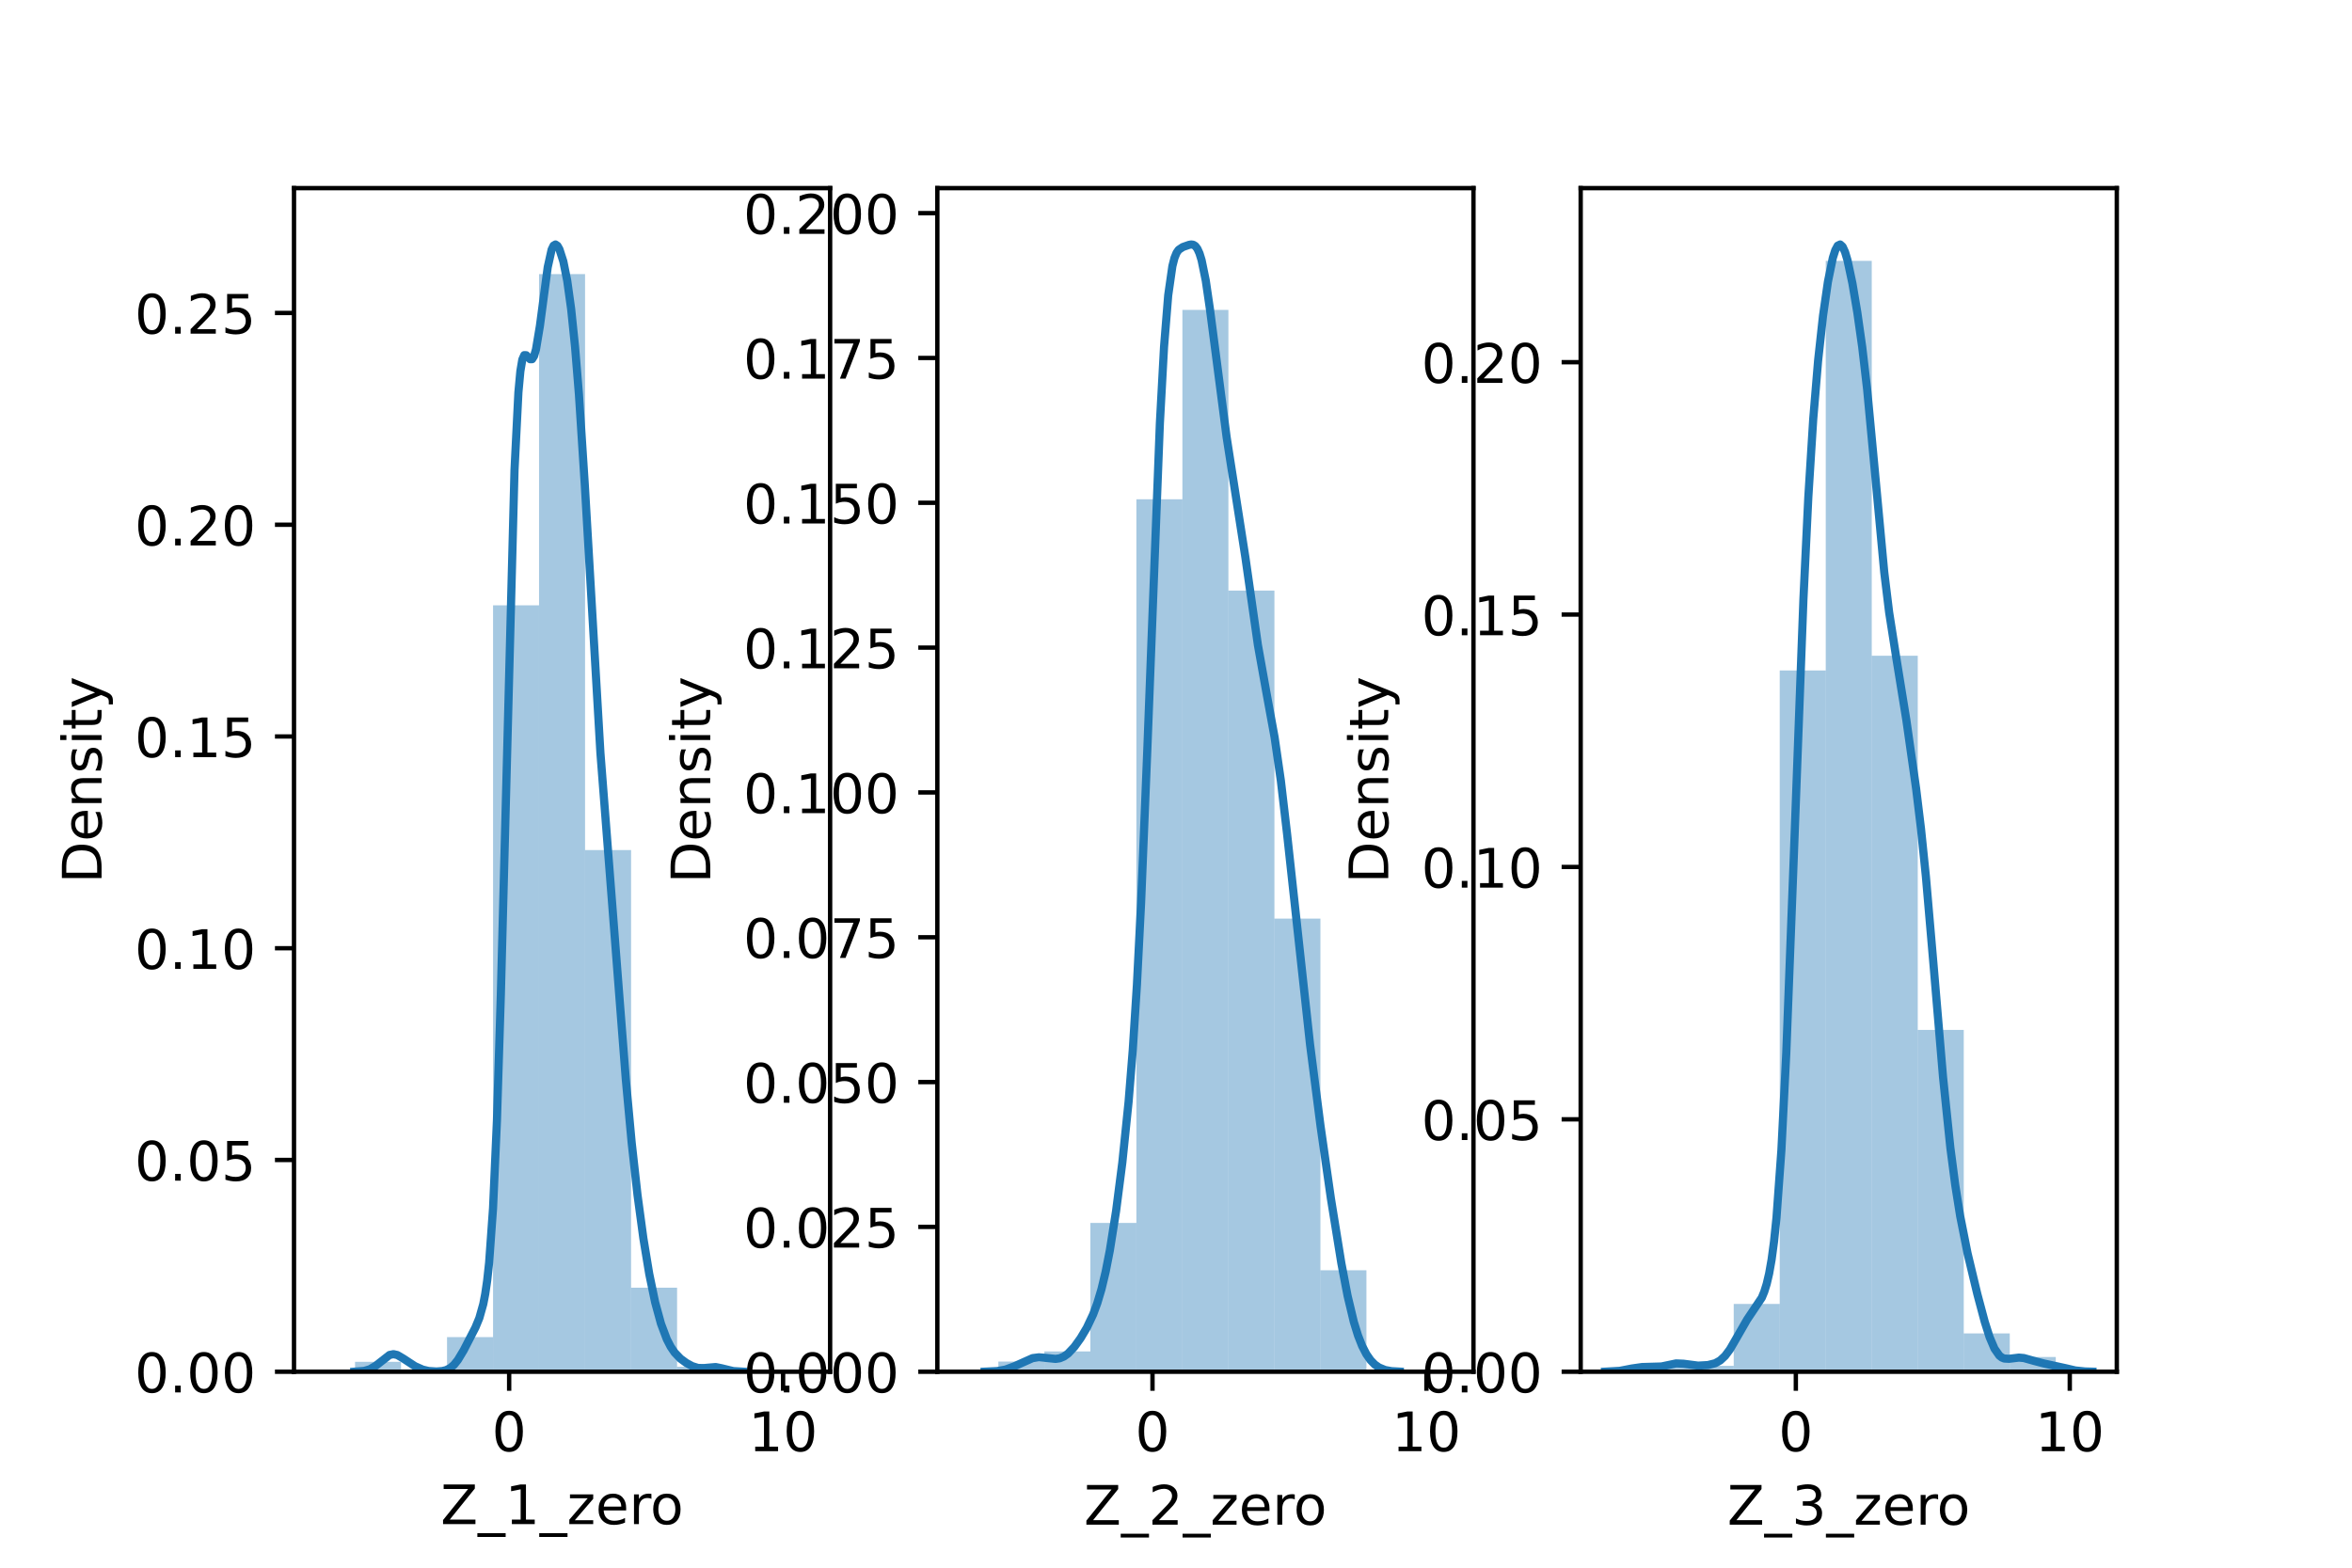 <?xml version="1.0" encoding="utf-8" standalone="no"?>
<!DOCTYPE svg PUBLIC "-//W3C//DTD SVG 1.1//EN"
  "http://www.w3.org/Graphics/SVG/1.1/DTD/svg11.dtd">
<!-- Created with matplotlib (https://matplotlib.org/) -->
<svg height="288pt" version="1.1" viewBox="0 0 432 288" width="432pt" xmlns="http://www.w3.org/2000/svg" xmlns:xlink="http://www.w3.org/1999/xlink">
 <defs>
  <style type="text/css">*{stroke-linecap:butt;stroke-linejoin:round;}</style>
 </defs>
 <g id="figure_1">
  <g id="patch_1">
   <path d="M 0 288 
L 432 288 
L 432 0 
L 0 0 
z
" style="fill:#ffffff;"/>
  </g>
  <g id="axes_1">
   <g id="patch_2">
    <path d="M 54 252 
L 152.471 252 
L 152.471 34.56 
L 54 34.56 
z
" style="fill:#ffffff;"/>
   </g>
   <g id="patch_3">
    <path clip-path="url(#p0be45739a1)" d="M 65.209 252 
L 73.659 252 
L 73.659 250.183 
L 65.209 250.183 
z
" style="fill:#1f77b4;opacity:0.4;"/>
   </g>
   <g id="patch_4">
    <path clip-path="url(#p0be45739a1)" d="M 73.659 252 
L 82.109 252 
L 82.109 251.546 
L 73.659 251.546 
z
" style="fill:#1f77b4;opacity:0.4;"/>
   </g>
   <g id="patch_5">
    <path clip-path="url(#p0be45739a1)" d="M 82.109 252 
L 90.56 252 
L 90.56 245.642 
L 82.109 245.642 
z
" style="fill:#1f77b4;opacity:0.4;"/>
   </g>
   <g id="patch_6">
    <path clip-path="url(#p0be45739a1)" d="M 90.56 252 
L 99.01 252 
L 99.01 111.208 
L 90.56 111.208 
z
" style="fill:#1f77b4;opacity:0.4;"/>
   </g>
   <g id="patch_7">
    <path clip-path="url(#p0be45739a1)" d="M 99.01 252 
L 107.46 252 
L 107.46 50.35 
L 99.01 50.35 
z
" style="fill:#1f77b4;opacity:0.4;"/>
   </g>
   <g id="patch_8">
    <path clip-path="url(#p0be45739a1)" d="M 107.46 252 
L 115.911 252 
L 115.911 156.171 
L 107.46 156.171 
z
" style="fill:#1f77b4;opacity:0.4;"/>
   </g>
   <g id="patch_9">
    <path clip-path="url(#p0be45739a1)" d="M 115.911 252 
L 124.361 252 
L 124.361 236.558 
L 115.911 236.558 
z
" style="fill:#1f77b4;opacity:0.4;"/>
   </g>
   <g id="patch_10">
    <path clip-path="url(#p0be45739a1)" d="M 124.361 252 
L 132.811 252 
L 132.811 251.092 
L 124.361 251.092 
z
" style="fill:#1f77b4;opacity:0.4;"/>
   </g>
   <g id="patch_11">
    <path clip-path="url(#p0be45739a1)" d="M 132.811 252 
L 141.262 252 
L 141.262 252 
L 132.811 252 
z
" style="fill:#1f77b4;opacity:0.4;"/>
   </g>
   <g id="matplotlib.axis_1">
    <g id="xtick_1">
     <g id="line2d_1">
      <defs>
       <path d="M 0 0 
L 0 3.5 
" id="mead57456af" style="stroke:#000000;stroke-width:0.8;"/>
      </defs>
      <g>
       <use style="stroke:#000000;stroke-width:0.8;" x="93.518" xlink:href="#mead57456af" y="252"/>
      </g>
     </g>
     <g id="text_1">
      <!-- 0 -->
      <g transform="translate(90.337 266.598)scale(0.1 -0.1)">
       <defs>
        <path d="M 31.781 66.406 
Q 24.172 66.406 20.328 58.906 
Q 16.5 51.422 16.5 36.375 
Q 16.5 21.391 20.328 13.891 
Q 24.172 6.391 31.781 6.391 
Q 39.453 6.391 43.281 13.891 
Q 47.125 21.391 47.125 36.375 
Q 47.125 51.422 43.281 58.906 
Q 39.453 66.406 31.781 66.406 
z
M 31.781 74.219 
Q 44.047 74.219 50.516 64.516 
Q 56.984 54.828 56.984 36.375 
Q 56.984 17.969 50.516 8.266 
Q 44.047 -1.422 31.781 -1.422 
Q 19.531 -1.422 13.062 8.266 
Q 6.594 17.969 6.594 36.375 
Q 6.594 54.828 13.062 64.516 
Q 19.531 74.219 31.781 74.219 
z
" id="DejaVuSans-48"/>
       </defs>
       <use xlink:href="#DejaVuSans-48"/>
      </g>
     </g>
    </g>
    <g id="xtick_2">
     <g id="line2d_2">
      <g>
       <use style="stroke:#000000;stroke-width:0.8;" x="143.834" xlink:href="#mead57456af" y="252"/>
      </g>
     </g>
     <g id="text_2">
      <!-- 10 -->
      <g transform="translate(137.471 266.598)scale(0.1 -0.1)">
       <defs>
        <path d="M 12.406 8.297 
L 28.516 8.297 
L 28.516 63.922 
L 10.984 60.406 
L 10.984 69.391 
L 28.422 72.906 
L 38.281 72.906 
L 38.281 8.297 
L 54.391 8.297 
L 54.391 0 
L 12.406 0 
z
" id="DejaVuSans-49"/>
       </defs>
       <use xlink:href="#DejaVuSans-49"/>
       <use x="63.623" xlink:href="#DejaVuSans-48"/>
      </g>
     </g>
    </g>
    <g id="text_3">
     <!-- Z_1_zero -->
     <g transform="translate(80.926 279.998)scale(0.1 -0.1)">
      <defs>
       <path d="M 5.609 72.906 
L 62.891 72.906 
L 62.891 65.375 
L 16.797 8.297 
L 64.016 8.297 
L 64.016 0 
L 4.5 0 
L 4.5 7.516 
L 50.594 64.594 
L 5.609 64.594 
z
" id="DejaVuSans-90"/>
       <path d="M 50.984 -16.609 
L 50.984 -23.578 
L -0.984 -23.578 
L -0.984 -16.609 
z
" id="DejaVuSans-95"/>
       <path d="M 5.516 54.688 
L 48.188 54.688 
L 48.188 46.484 
L 14.406 7.172 
L 48.188 7.172 
L 48.188 0 
L 4.297 0 
L 4.297 8.203 
L 38.094 47.516 
L 5.516 47.516 
z
" id="DejaVuSans-122"/>
       <path d="M 56.203 29.594 
L 56.203 25.203 
L 14.891 25.203 
Q 15.484 15.922 20.484 11.062 
Q 25.484 6.203 34.422 6.203 
Q 39.594 6.203 44.453 7.469 
Q 49.312 8.734 54.109 11.281 
L 54.109 2.781 
Q 49.266 0.734 44.188 -0.344 
Q 39.109 -1.422 33.891 -1.422 
Q 20.797 -1.422 13.156 6.188 
Q 5.516 13.812 5.516 26.812 
Q 5.516 40.234 12.766 48.109 
Q 20.016 56 32.328 56 
Q 43.359 56 49.781 48.891 
Q 56.203 41.797 56.203 29.594 
z
M 47.219 32.234 
Q 47.125 39.594 43.094 43.984 
Q 39.062 48.391 32.422 48.391 
Q 24.906 48.391 20.391 44.141 
Q 15.875 39.891 15.188 32.172 
z
" id="DejaVuSans-101"/>
       <path d="M 41.109 46.297 
Q 39.594 47.172 37.812 47.578 
Q 36.031 48 33.891 48 
Q 26.266 48 22.188 43.047 
Q 18.109 38.094 18.109 28.812 
L 18.109 0 
L 9.078 0 
L 9.078 54.688 
L 18.109 54.688 
L 18.109 46.188 
Q 20.953 51.172 25.484 53.578 
Q 30.031 56 36.531 56 
Q 37.453 56 38.578 55.875 
Q 39.703 55.766 41.062 55.516 
z
" id="DejaVuSans-114"/>
       <path d="M 30.609 48.391 
Q 23.391 48.391 19.188 42.75 
Q 14.984 37.109 14.984 27.297 
Q 14.984 17.484 19.156 11.844 
Q 23.344 6.203 30.609 6.203 
Q 37.797 6.203 41.984 11.859 
Q 46.188 17.531 46.188 27.297 
Q 46.188 37.016 41.984 42.703 
Q 37.797 48.391 30.609 48.391 
z
M 30.609 56 
Q 42.328 56 49.016 48.375 
Q 55.719 40.766 55.719 27.297 
Q 55.719 13.875 49.016 6.219 
Q 42.328 -1.422 30.609 -1.422 
Q 18.844 -1.422 12.172 6.219 
Q 5.516 13.875 5.516 27.297 
Q 5.516 40.766 12.172 48.375 
Q 18.844 56 30.609 56 
z
" id="DejaVuSans-111"/>
      </defs>
      <use xlink:href="#DejaVuSans-90"/>
      <use x="68.506" xlink:href="#DejaVuSans-95"/>
      <use x="118.506" xlink:href="#DejaVuSans-49"/>
      <use x="182.129" xlink:href="#DejaVuSans-95"/>
      <use x="232.129" xlink:href="#DejaVuSans-122"/>
      <use x="284.619" xlink:href="#DejaVuSans-101"/>
      <use x="346.143" xlink:href="#DejaVuSans-114"/>
      <use x="385.006" xlink:href="#DejaVuSans-111"/>
     </g>
    </g>
   </g>
   <g id="matplotlib.axis_2">
    <g id="ytick_1">
     <g id="line2d_3">
      <defs>
       <path d="M 0 0 
L -3.5 0 
" id="ma29f2a7945" style="stroke:#000000;stroke-width:0.8;"/>
      </defs>
      <g>
       <use style="stroke:#000000;stroke-width:0.8;" x="54" xlink:href="#ma29f2a7945" y="252"/>
      </g>
     </g>
     <g id="text_4">
      <!-- 0.00 -->
      <g transform="translate(24.734 255.799)scale(0.1 -0.1)">
       <defs>
        <path d="M 10.688 12.406 
L 21 12.406 
L 21 0 
L 10.688 0 
z
" id="DejaVuSans-46"/>
       </defs>
       <use xlink:href="#DejaVuSans-48"/>
       <use x="63.623" xlink:href="#DejaVuSans-46"/>
       <use x="95.41" xlink:href="#DejaVuSans-48"/>
       <use x="159.033" xlink:href="#DejaVuSans-48"/>
      </g>
     </g>
    </g>
    <g id="ytick_2">
     <g id="line2d_4">
      <g>
       <use style="stroke:#000000;stroke-width:0.8;" x="54" xlink:href="#ma29f2a7945" y="213.099"/>
      </g>
     </g>
     <g id="text_5">
      <!-- 0.05 -->
      <g transform="translate(24.734 216.898)scale(0.1 -0.1)">
       <defs>
        <path d="M 10.797 72.906 
L 49.516 72.906 
L 49.516 64.594 
L 19.828 64.594 
L 19.828 46.734 
Q 21.969 47.469 24.109 47.828 
Q 26.266 48.188 28.422 48.188 
Q 40.625 48.188 47.75 41.5 
Q 54.891 34.812 54.891 23.391 
Q 54.891 11.625 47.562 5.094 
Q 40.234 -1.422 26.906 -1.422 
Q 22.312 -1.422 17.547 -0.641 
Q 12.797 0.141 7.719 1.703 
L 7.719 11.625 
Q 12.109 9.234 16.797 8.062 
Q 21.484 6.891 26.703 6.891 
Q 35.156 6.891 40.078 11.328 
Q 45.016 15.766 45.016 23.391 
Q 45.016 31 40.078 35.438 
Q 35.156 39.891 26.703 39.891 
Q 22.75 39.891 18.812 39.016 
Q 14.891 38.141 10.797 36.281 
z
" id="DejaVuSans-53"/>
       </defs>
       <use xlink:href="#DejaVuSans-48"/>
       <use x="63.623" xlink:href="#DejaVuSans-46"/>
       <use x="95.41" xlink:href="#DejaVuSans-48"/>
       <use x="159.033" xlink:href="#DejaVuSans-53"/>
      </g>
     </g>
    </g>
    <g id="ytick_3">
     <g id="line2d_5">
      <g>
       <use style="stroke:#000000;stroke-width:0.8;" x="54" xlink:href="#ma29f2a7945" y="174.198"/>
      </g>
     </g>
     <g id="text_6">
      <!-- 0.10 -->
      <g transform="translate(24.734 177.998)scale(0.1 -0.1)">
       <use xlink:href="#DejaVuSans-48"/>
       <use x="63.623" xlink:href="#DejaVuSans-46"/>
       <use x="95.41" xlink:href="#DejaVuSans-49"/>
       <use x="159.033" xlink:href="#DejaVuSans-48"/>
      </g>
     </g>
    </g>
    <g id="ytick_4">
     <g id="line2d_6">
      <g>
       <use style="stroke:#000000;stroke-width:0.8;" x="54" xlink:href="#ma29f2a7945" y="135.298"/>
      </g>
     </g>
     <g id="text_7">
      <!-- 0.15 -->
      <g transform="translate(24.734 139.097)scale(0.1 -0.1)">
       <use xlink:href="#DejaVuSans-48"/>
       <use x="63.623" xlink:href="#DejaVuSans-46"/>
       <use x="95.41" xlink:href="#DejaVuSans-49"/>
       <use x="159.033" xlink:href="#DejaVuSans-53"/>
      </g>
     </g>
    </g>
    <g id="ytick_5">
     <g id="line2d_7">
      <g>
       <use style="stroke:#000000;stroke-width:0.8;" x="54" xlink:href="#ma29f2a7945" y="96.397"/>
      </g>
     </g>
     <g id="text_8">
      <!-- 0.20 -->
      <g transform="translate(24.734 100.196)scale(0.1 -0.1)">
       <defs>
        <path d="M 19.188 8.297 
L 53.609 8.297 
L 53.609 0 
L 7.328 0 
L 7.328 8.297 
Q 12.938 14.109 22.625 23.891 
Q 32.328 33.688 34.812 36.531 
Q 39.547 41.844 41.422 45.531 
Q 43.312 49.219 43.312 52.781 
Q 43.312 58.594 39.234 62.25 
Q 35.156 65.922 28.609 65.922 
Q 23.969 65.922 18.812 64.312 
Q 13.672 62.703 7.812 59.422 
L 7.812 69.391 
Q 13.766 71.781 18.938 73 
Q 24.125 74.219 28.422 74.219 
Q 39.75 74.219 46.484 68.547 
Q 53.219 62.891 53.219 53.422 
Q 53.219 48.922 51.531 44.891 
Q 49.859 40.875 45.406 35.406 
Q 44.188 33.984 37.641 27.219 
Q 31.109 20.453 19.188 8.297 
z
" id="DejaVuSans-50"/>
       </defs>
       <use xlink:href="#DejaVuSans-48"/>
       <use x="63.623" xlink:href="#DejaVuSans-46"/>
       <use x="95.41" xlink:href="#DejaVuSans-50"/>
       <use x="159.033" xlink:href="#DejaVuSans-48"/>
      </g>
     </g>
    </g>
    <g id="ytick_6">
     <g id="line2d_8">
      <g>
       <use style="stroke:#000000;stroke-width:0.8;" x="54" xlink:href="#ma29f2a7945" y="57.496"/>
      </g>
     </g>
     <g id="text_9">
      <!-- 0.25 -->
      <g transform="translate(24.734 61.295)scale(0.1 -0.1)">
       <use xlink:href="#DejaVuSans-48"/>
       <use x="63.623" xlink:href="#DejaVuSans-46"/>
       <use x="95.41" xlink:href="#DejaVuSans-50"/>
       <use x="159.033" xlink:href="#DejaVuSans-53"/>
      </g>
     </g>
    </g>
    <g id="text_10">
     <!-- Density -->
     <g transform="translate(18.655 162.289)rotate(-90)scale(0.1 -0.1)">
      <defs>
       <path d="M 19.672 64.797 
L 19.672 8.109 
L 31.594 8.109 
Q 46.688 8.109 53.688 14.938 
Q 60.688 21.781 60.688 36.531 
Q 60.688 51.172 53.688 57.984 
Q 46.688 64.797 31.594 64.797 
z
M 9.812 72.906 
L 30.078 72.906 
Q 51.266 72.906 61.172 64.094 
Q 71.094 55.281 71.094 36.531 
Q 71.094 17.672 61.125 8.828 
Q 51.172 0 30.078 0 
L 9.812 0 
z
" id="DejaVuSans-68"/>
       <path d="M 54.891 33.016 
L 54.891 0 
L 45.906 0 
L 45.906 32.719 
Q 45.906 40.484 42.875 44.328 
Q 39.844 48.188 33.797 48.188 
Q 26.516 48.188 22.312 43.547 
Q 18.109 38.922 18.109 30.906 
L 18.109 0 
L 9.078 0 
L 9.078 54.688 
L 18.109 54.688 
L 18.109 46.188 
Q 21.344 51.125 25.703 53.562 
Q 30.078 56 35.797 56 
Q 45.219 56 50.047 50.172 
Q 54.891 44.344 54.891 33.016 
z
" id="DejaVuSans-110"/>
       <path d="M 44.281 53.078 
L 44.281 44.578 
Q 40.484 46.531 36.375 47.5 
Q 32.281 48.484 27.875 48.484 
Q 21.188 48.484 17.844 46.438 
Q 14.5 44.391 14.5 40.281 
Q 14.5 37.156 16.891 35.375 
Q 19.281 33.594 26.516 31.984 
L 29.594 31.297 
Q 39.156 29.25 43.188 25.516 
Q 47.219 21.781 47.219 15.094 
Q 47.219 7.469 41.188 3.016 
Q 35.156 -1.422 24.609 -1.422 
Q 20.219 -1.422 15.453 -0.562 
Q 10.688 0.297 5.422 2 
L 5.422 11.281 
Q 10.406 8.688 15.234 7.391 
Q 20.062 6.109 24.812 6.109 
Q 31.156 6.109 34.562 8.281 
Q 37.984 10.453 37.984 14.406 
Q 37.984 18.062 35.516 20.016 
Q 33.062 21.969 24.703 23.781 
L 21.578 24.516 
Q 13.234 26.266 9.516 29.906 
Q 5.812 33.547 5.812 39.891 
Q 5.812 47.609 11.281 51.797 
Q 16.75 56 26.812 56 
Q 31.781 56 36.172 55.266 
Q 40.578 54.547 44.281 53.078 
z
" id="DejaVuSans-115"/>
       <path d="M 9.422 54.688 
L 18.406 54.688 
L 18.406 0 
L 9.422 0 
z
M 9.422 75.984 
L 18.406 75.984 
L 18.406 64.594 
L 9.422 64.594 
z
" id="DejaVuSans-105"/>
       <path d="M 18.312 70.219 
L 18.312 54.688 
L 36.812 54.688 
L 36.812 47.703 
L 18.312 47.703 
L 18.312 18.016 
Q 18.312 11.328 20.141 9.422 
Q 21.969 7.516 27.594 7.516 
L 36.812 7.516 
L 36.812 0 
L 27.594 0 
Q 17.188 0 13.234 3.875 
Q 9.281 7.766 9.281 18.016 
L 9.281 47.703 
L 2.688 47.703 
L 2.688 54.688 
L 9.281 54.688 
L 9.281 70.219 
z
" id="DejaVuSans-116"/>
       <path d="M 32.172 -5.078 
Q 28.375 -14.844 24.75 -17.812 
Q 21.141 -20.797 15.094 -20.797 
L 7.906 -20.797 
L 7.906 -13.281 
L 13.188 -13.281 
Q 16.891 -13.281 18.938 -11.516 
Q 21 -9.766 23.484 -3.219 
L 25.094 0.875 
L 2.984 54.688 
L 12.5 54.688 
L 29.594 11.922 
L 46.688 54.688 
L 56.203 54.688 
z
" id="DejaVuSans-121"/>
      </defs>
      <use xlink:href="#DejaVuSans-68"/>
      <use x="77.002" xlink:href="#DejaVuSans-101"/>
      <use x="138.525" xlink:href="#DejaVuSans-110"/>
      <use x="201.904" xlink:href="#DejaVuSans-115"/>
      <use x="254.004" xlink:href="#DejaVuSans-105"/>
      <use x="281.787" xlink:href="#DejaVuSans-116"/>
      <use x="320.996" xlink:href="#DejaVuSans-121"/>
     </g>
    </g>
   </g>
   <g id="line2d_9">
    <path clip-path="url(#p0be45739a1)" d="M 65.093 251.99 
L 66.886 251.854 
L 67.962 251.533 
L 69.038 250.887 
L 71.548 248.921 
L 72.266 248.773 
L 72.983 248.934 
L 74.059 249.568 
L 76.211 250.976 
L 77.645 251.612 
L 78.721 251.864 
L 80.156 251.957 
L 81.232 251.877 
L 81.949 251.699 
L 82.666 251.342 
L 83.384 250.733 
L 84.101 249.836 
L 85.177 248.043 
L 87.329 243.865 
L 88.046 242.121 
L 88.763 239.572 
L 89.122 237.717 
L 89.481 235.257 
L 89.839 231.979 
L 90.557 221.986 
L 91.274 205.853 
L 91.991 182.7 
L 94.502 86.341 
L 95.219 72.077 
L 95.578 68.189 
L 95.936 66.06 
L 96.295 65.244 
L 96.654 65.26 
L 97.371 65.99 
L 97.73 65.983 
L 98.088 65.414 
L 98.447 64.183 
L 99.164 59.889 
L 100.599 49.1 
L 101.316 45.868 
L 101.675 45.124 
L 102.033 44.914 
L 102.392 45.161 
L 102.751 45.788 
L 103.468 48.015 
L 104.185 51.577 
L 104.903 56.741 
L 105.62 63.691 
L 106.337 72.47 
L 107.413 89.084 
L 110.282 138.318 
L 114.945 198.286 
L 116.021 209.912 
L 117.097 219.554 
L 118.173 227.512 
L 119.249 234.033 
L 120.324 239.217 
L 121.4 243.167 
L 122.476 246.031 
L 123.194 247.423 
L 123.911 248.479 
L 124.987 249.603 
L 126.063 250.387 
L 127.139 250.97 
L 128.215 251.308 
L 129.291 251.327 
L 131.443 251.139 
L 132.518 251.358 
L 134.67 251.88 
L 136.464 251.99 
L 136.464 251.99 
" style="fill:none;stroke:#1f77b4;stroke-linecap:square;stroke-width:1.5;"/>
   </g>
   <g id="patch_12">
    <path d="M 54 252 
L 54 34.56 
" style="fill:none;stroke:#000000;stroke-linecap:square;stroke-linejoin:miter;stroke-width:0.8;"/>
   </g>
   <g id="patch_13">
    <path d="M 152.471 252 
L 152.471 34.56 
" style="fill:none;stroke:#000000;stroke-linecap:square;stroke-linejoin:miter;stroke-width:0.8;"/>
   </g>
   <g id="patch_14">
    <path d="M 54 252 
L 152.471 252 
" style="fill:none;stroke:#000000;stroke-linecap:square;stroke-linejoin:miter;stroke-width:0.8;"/>
   </g>
   <g id="patch_15">
    <path d="M 54 34.56 
L 152.471 34.56 
" style="fill:none;stroke:#000000;stroke-linecap:square;stroke-linejoin:miter;stroke-width:0.8;"/>
   </g>
  </g>
  <g id="axes_2">
   <g id="patch_16">
    <path d="M 172.165 252 
L 270.635 252 
L 270.635 34.56 
L 172.165 34.56 
z
" style="fill:#ffffff;"/>
   </g>
   <g id="patch_17">
    <path clip-path="url(#p20269b709e)" d="M 183.373 252 
L 191.824 252 
L 191.824 250.136 
L 183.373 250.136 
z
" style="fill:#1f77b4;opacity:0.4;"/>
   </g>
   <g id="patch_18">
    <path clip-path="url(#p20269b709e)" d="M 191.824 252 
L 200.274 252 
L 200.274 248.273 
L 191.824 248.273 
z
" style="fill:#1f77b4;opacity:0.4;"/>
   </g>
   <g id="patch_19">
    <path clip-path="url(#p20269b709e)" d="M 200.274 252 
L 208.724 252 
L 208.724 224.666 
L 200.274 224.666 
z
" style="fill:#1f77b4;opacity:0.4;"/>
   </g>
   <g id="patch_20">
    <path clip-path="url(#p20269b709e)" d="M 208.724 252 
L 217.175 252 
L 217.175 91.723 
L 208.724 91.723 
z
" style="fill:#1f77b4;opacity:0.4;"/>
   </g>
   <g id="patch_21">
    <path clip-path="url(#p20269b709e)" d="M 217.175 252 
L 225.625 252 
L 225.625 56.934 
L 217.175 56.934 
z
" style="fill:#1f77b4;opacity:0.4;"/>
   </g>
   <g id="patch_22">
    <path clip-path="url(#p20269b709e)" d="M 225.625 252 
L 234.076 252 
L 234.076 108.496 
L 225.625 108.496 
z
" style="fill:#1f77b4;opacity:0.4;"/>
   </g>
   <g id="patch_23">
    <path clip-path="url(#p20269b709e)" d="M 234.076 252 
L 242.526 252 
L 242.526 168.755 
L 234.076 168.755 
z
" style="fill:#1f77b4;opacity:0.4;"/>
   </g>
   <g id="patch_24">
    <path clip-path="url(#p20269b709e)" d="M 242.526 252 
L 250.976 252 
L 250.976 233.363 
L 242.526 233.363 
z
" style="fill:#1f77b4;opacity:0.4;"/>
   </g>
   <g id="patch_25">
    <path clip-path="url(#p20269b709e)" d="M 250.976 252 
L 259.427 252 
L 259.427 252 
L 250.976 252 
z
" style="fill:#1f77b4;opacity:0.4;"/>
   </g>
   <g id="matplotlib.axis_3">
    <g id="xtick_3">
     <g id="line2d_10">
      <g>
       <use style="stroke:#000000;stroke-width:0.8;" x="211.683" xlink:href="#mead57456af" y="252"/>
      </g>
     </g>
     <g id="text_11">
      <!-- 0 -->
      <g transform="translate(208.502 266.598)scale(0.1 -0.1)">
       <use xlink:href="#DejaVuSans-48"/>
      </g>
     </g>
    </g>
    <g id="xtick_4">
     <g id="line2d_11">
      <g>
       <use style="stroke:#000000;stroke-width:0.8;" x="261.998" xlink:href="#mead57456af" y="252"/>
      </g>
     </g>
     <g id="text_12">
      <!-- 10 -->
      <g transform="translate(255.636 266.598)scale(0.1 -0.1)">
       <use xlink:href="#DejaVuSans-49"/>
       <use x="63.623" xlink:href="#DejaVuSans-48"/>
      </g>
     </g>
    </g>
    <g id="text_13">
     <!-- Z_2_zero -->
     <g transform="translate(199.091 280.1)scale(0.1 -0.1)">
      <use xlink:href="#DejaVuSans-90"/>
      <use x="68.506" xlink:href="#DejaVuSans-95"/>
      <use x="118.506" xlink:href="#DejaVuSans-50"/>
      <use x="182.129" xlink:href="#DejaVuSans-95"/>
      <use x="232.129" xlink:href="#DejaVuSans-122"/>
      <use x="284.619" xlink:href="#DejaVuSans-101"/>
      <use x="346.143" xlink:href="#DejaVuSans-114"/>
      <use x="385.006" xlink:href="#DejaVuSans-111"/>
     </g>
    </g>
   </g>
   <g id="matplotlib.axis_4">
    <g id="ytick_7">
     <g id="line2d_12">
      <g>
       <use style="stroke:#000000;stroke-width:0.8;" x="172.165" xlink:href="#ma29f2a7945" y="252"/>
      </g>
     </g>
     <g id="text_14">
      <!-- 0.000 -->
      <g transform="translate(136.537 255.799)scale(0.1 -0.1)">
       <use xlink:href="#DejaVuSans-48"/>
       <use x="63.623" xlink:href="#DejaVuSans-46"/>
       <use x="95.41" xlink:href="#DejaVuSans-48"/>
       <use x="159.033" xlink:href="#DejaVuSans-48"/>
       <use x="222.656" xlink:href="#DejaVuSans-48"/>
      </g>
     </g>
    </g>
    <g id="ytick_8">
     <g id="line2d_13">
      <g>
       <use style="stroke:#000000;stroke-width:0.8;" x="172.165" xlink:href="#ma29f2a7945" y="225.395"/>
      </g>
     </g>
     <g id="text_15">
      <!-- 0.025 -->
      <g transform="translate(136.537 229.194)scale(0.1 -0.1)">
       <use xlink:href="#DejaVuSans-48"/>
       <use x="63.623" xlink:href="#DejaVuSans-46"/>
       <use x="95.41" xlink:href="#DejaVuSans-48"/>
       <use x="159.033" xlink:href="#DejaVuSans-50"/>
       <use x="222.656" xlink:href="#DejaVuSans-53"/>
      </g>
     </g>
    </g>
    <g id="ytick_9">
     <g id="line2d_14">
      <g>
       <use style="stroke:#000000;stroke-width:0.8;" x="172.165" xlink:href="#ma29f2a7945" y="198.79"/>
      </g>
     </g>
     <g id="text_16">
      <!-- 0.050 -->
      <g transform="translate(136.537 202.589)scale(0.1 -0.1)">
       <use xlink:href="#DejaVuSans-48"/>
       <use x="63.623" xlink:href="#DejaVuSans-46"/>
       <use x="95.41" xlink:href="#DejaVuSans-48"/>
       <use x="159.033" xlink:href="#DejaVuSans-53"/>
       <use x="222.656" xlink:href="#DejaVuSans-48"/>
      </g>
     </g>
    </g>
    <g id="ytick_10">
     <g id="line2d_15">
      <g>
       <use style="stroke:#000000;stroke-width:0.8;" x="172.165" xlink:href="#ma29f2a7945" y="172.185"/>
      </g>
     </g>
     <g id="text_17">
      <!-- 0.075 -->
      <g transform="translate(136.537 175.984)scale(0.1 -0.1)">
       <defs>
        <path d="M 8.203 72.906 
L 55.078 72.906 
L 55.078 68.703 
L 28.609 0 
L 18.312 0 
L 43.219 64.594 
L 8.203 64.594 
z
" id="DejaVuSans-55"/>
       </defs>
       <use xlink:href="#DejaVuSans-48"/>
       <use x="63.623" xlink:href="#DejaVuSans-46"/>
       <use x="95.41" xlink:href="#DejaVuSans-48"/>
       <use x="159.033" xlink:href="#DejaVuSans-55"/>
       <use x="222.656" xlink:href="#DejaVuSans-53"/>
      </g>
     </g>
    </g>
    <g id="ytick_11">
     <g id="line2d_16">
      <g>
       <use style="stroke:#000000;stroke-width:0.8;" x="172.165" xlink:href="#ma29f2a7945" y="145.58"/>
      </g>
     </g>
     <g id="text_18">
      <!-- 0.100 -->
      <g transform="translate(136.537 149.379)scale(0.1 -0.1)">
       <use xlink:href="#DejaVuSans-48"/>
       <use x="63.623" xlink:href="#DejaVuSans-46"/>
       <use x="95.41" xlink:href="#DejaVuSans-49"/>
       <use x="159.033" xlink:href="#DejaVuSans-48"/>
       <use x="222.656" xlink:href="#DejaVuSans-48"/>
      </g>
     </g>
    </g>
    <g id="ytick_12">
     <g id="line2d_17">
      <g>
       <use style="stroke:#000000;stroke-width:0.8;" x="172.165" xlink:href="#ma29f2a7945" y="118.974"/>
      </g>
     </g>
     <g id="text_19">
      <!-- 0.125 -->
      <g transform="translate(136.537 122.774)scale(0.1 -0.1)">
       <use xlink:href="#DejaVuSans-48"/>
       <use x="63.623" xlink:href="#DejaVuSans-46"/>
       <use x="95.41" xlink:href="#DejaVuSans-49"/>
       <use x="159.033" xlink:href="#DejaVuSans-50"/>
       <use x="222.656" xlink:href="#DejaVuSans-53"/>
      </g>
     </g>
    </g>
    <g id="ytick_13">
     <g id="line2d_18">
      <g>
       <use style="stroke:#000000;stroke-width:0.8;" x="172.165" xlink:href="#ma29f2a7945" y="92.369"/>
      </g>
     </g>
     <g id="text_20">
      <!-- 0.150 -->
      <g transform="translate(136.537 96.168)scale(0.1 -0.1)">
       <use xlink:href="#DejaVuSans-48"/>
       <use x="63.623" xlink:href="#DejaVuSans-46"/>
       <use x="95.41" xlink:href="#DejaVuSans-49"/>
       <use x="159.033" xlink:href="#DejaVuSans-53"/>
       <use x="222.656" xlink:href="#DejaVuSans-48"/>
      </g>
     </g>
    </g>
    <g id="ytick_14">
     <g id="line2d_19">
      <g>
       <use style="stroke:#000000;stroke-width:0.8;" x="172.165" xlink:href="#ma29f2a7945" y="65.764"/>
      </g>
     </g>
     <g id="text_21">
      <!-- 0.175 -->
      <g transform="translate(136.537 69.563)scale(0.1 -0.1)">
       <use xlink:href="#DejaVuSans-48"/>
       <use x="63.623" xlink:href="#DejaVuSans-46"/>
       <use x="95.41" xlink:href="#DejaVuSans-49"/>
       <use x="159.033" xlink:href="#DejaVuSans-55"/>
       <use x="222.656" xlink:href="#DejaVuSans-53"/>
      </g>
     </g>
    </g>
    <g id="ytick_15">
     <g id="line2d_20">
      <g>
       <use style="stroke:#000000;stroke-width:0.8;" x="172.165" xlink:href="#ma29f2a7945" y="39.159"/>
      </g>
     </g>
     <g id="text_22">
      <!-- 0.200 -->
      <g transform="translate(136.537 42.958)scale(0.1 -0.1)">
       <use xlink:href="#DejaVuSans-48"/>
       <use x="63.623" xlink:href="#DejaVuSans-46"/>
       <use x="95.41" xlink:href="#DejaVuSans-50"/>
       <use x="159.033" xlink:href="#DejaVuSans-48"/>
       <use x="222.656" xlink:href="#DejaVuSans-48"/>
      </g>
     </g>
    </g>
    <g id="text_23">
     <!-- Density -->
     <g transform="translate(130.457 162.289)rotate(-90)scale(0.1 -0.1)">
      <use xlink:href="#DejaVuSans-68"/>
      <use x="77.002" xlink:href="#DejaVuSans-101"/>
      <use x="138.525" xlink:href="#DejaVuSans-110"/>
      <use x="201.904" xlink:href="#DejaVuSans-115"/>
      <use x="254.004" xlink:href="#DejaVuSans-105"/>
      <use x="281.787" xlink:href="#DejaVuSans-116"/>
      <use x="320.996" xlink:href="#DejaVuSans-121"/>
     </g>
    </g>
   </g>
   <g id="line2d_21">
    <path clip-path="url(#p20269b709e)" d="M 180.858 251.99 
L 183.156 251.881 
L 184.689 251.603 
L 186.221 251.04 
L 189.669 249.498 
L 190.818 249.353 
L 191.968 249.445 
L 193.883 249.645 
L 194.649 249.529 
L 195.415 249.207 
L 196.182 248.656 
L 197.331 247.434 
L 198.48 245.837 
L 199.63 243.902 
L 200.779 241.468 
L 201.545 239.402 
L 202.311 236.833 
L 203.077 233.638 
L 203.844 229.73 
L 204.993 222.485 
L 206.142 213.564 
L 207.292 202.408 
L 208.058 192.902 
L 208.824 180.891 
L 209.59 165.793 
L 210.739 137.54 
L 213.038 77.764 
L 213.804 63.7 
L 214.57 54.238 
L 215.337 48.886 
L 215.72 47.391 
L 216.103 46.45 
L 216.486 45.895 
L 217.252 45.383 
L 218.401 44.981 
L 218.785 44.914 
L 219.168 44.961 
L 219.551 45.197 
L 219.934 45.703 
L 220.317 46.55 
L 220.7 47.791 
L 221.466 51.535 
L 222.232 56.777 
L 225.297 80.3 
L 228.745 102.397 
L 231.044 118.502 
L 232.576 127.065 
L 234.109 135.446 
L 235.258 143.396 
L 236.407 153.24 
L 240.621 191.88 
L 242.537 206.789 
L 244.452 220.181 
L 246.368 232.052 
L 247.517 238.064 
L 248.666 242.869 
L 249.433 245.349 
L 250.199 247.292 
L 250.965 248.773 
L 251.731 249.874 
L 252.497 250.665 
L 253.264 251.209 
L 254.413 251.683 
L 255.562 251.893 
L 257.095 251.981 
L 257.095 251.981 
" style="fill:none;stroke:#1f77b4;stroke-linecap:square;stroke-width:1.5;"/>
   </g>
   <g id="patch_26">
    <path d="M 172.165 252 
L 172.165 34.56 
" style="fill:none;stroke:#000000;stroke-linecap:square;stroke-linejoin:miter;stroke-width:0.8;"/>
   </g>
   <g id="patch_27">
    <path d="M 270.635 252 
L 270.635 34.56 
" style="fill:none;stroke:#000000;stroke-linecap:square;stroke-linejoin:miter;stroke-width:0.8;"/>
   </g>
   <g id="patch_28">
    <path d="M 172.165 252 
L 270.635 252 
" style="fill:none;stroke:#000000;stroke-linecap:square;stroke-linejoin:miter;stroke-width:0.8;"/>
   </g>
   <g id="patch_29">
    <path d="M 172.165 34.56 
L 270.635 34.56 
" style="fill:none;stroke:#000000;stroke-linecap:square;stroke-linejoin:miter;stroke-width:0.8;"/>
   </g>
  </g>
  <g id="axes_3">
   <g id="patch_30">
    <path d="M 290.329 252 
L 388.8 252 
L 388.8 34.56 
L 290.329 34.56 
z
" style="fill:#ffffff;"/>
   </g>
   <g id="patch_31">
    <path clip-path="url(#p057c093c9c)" d="M 301.538 252 
L 309.989 252 
L 309.989 250.376 
L 301.538 250.376 
z
" style="fill:#1f77b4;opacity:0.4;"/>
   </g>
   <g id="patch_32">
    <path clip-path="url(#p057c093c9c)" d="M 309.989 252 
L 318.439 252 
L 318.439 250.917 
L 309.989 250.917 
z
" style="fill:#1f77b4;opacity:0.4;"/>
   </g>
   <g id="patch_33">
    <path clip-path="url(#p057c093c9c)" d="M 318.439 252 
L 326.889 252 
L 326.889 239.55 
L 318.439 239.55 
z
" style="fill:#1f77b4;opacity:0.4;"/>
   </g>
   <g id="patch_34">
    <path clip-path="url(#p057c093c9c)" d="M 326.889 252 
L 335.34 252 
L 335.34 123.167 
L 326.889 123.167 
z
" style="fill:#1f77b4;opacity:0.4;"/>
   </g>
   <g id="patch_35">
    <path clip-path="url(#p057c093c9c)" d="M 335.34 252 
L 343.79 252 
L 343.79 47.924 
L 335.34 47.924 
z
" style="fill:#1f77b4;opacity:0.4;"/>
   </g>
   <g id="patch_36">
    <path clip-path="url(#p057c093c9c)" d="M 343.79 252 
L 352.24 252 
L 352.24 120.461 
L 343.79 120.461 
z
" style="fill:#1f77b4;opacity:0.4;"/>
   </g>
   <g id="patch_37">
    <path clip-path="url(#p057c093c9c)" d="M 352.24 252 
L 360.691 252 
L 360.691 189.208 
L 352.24 189.208 
z
" style="fill:#1f77b4;opacity:0.4;"/>
   </g>
   <g id="patch_38">
    <path clip-path="url(#p057c093c9c)" d="M 360.691 252 
L 369.141 252 
L 369.141 244.963 
L 360.691 244.963 
z
" style="fill:#1f77b4;opacity:0.4;"/>
   </g>
   <g id="patch_39">
    <path clip-path="url(#p057c093c9c)" d="M 369.141 252 
L 377.591 252 
L 377.591 249.293 
L 369.141 249.293 
z
" style="fill:#1f77b4;opacity:0.4;"/>
   </g>
   <g id="matplotlib.axis_5">
    <g id="xtick_5">
     <g id="line2d_22">
      <g>
       <use style="stroke:#000000;stroke-width:0.8;" x="329.848" xlink:href="#mead57456af" y="252"/>
      </g>
     </g>
     <g id="text_24">
      <!-- 0 -->
      <g transform="translate(326.666 266.598)scale(0.1 -0.1)">
       <use xlink:href="#DejaVuSans-48"/>
      </g>
     </g>
    </g>
    <g id="xtick_6">
     <g id="line2d_23">
      <g>
       <use style="stroke:#000000;stroke-width:0.8;" x="380.163" xlink:href="#mead57456af" y="252"/>
      </g>
     </g>
     <g id="text_25">
      <!-- 10 -->
      <g transform="translate(373.801 266.598)scale(0.1 -0.1)">
       <use xlink:href="#DejaVuSans-49"/>
       <use x="63.623" xlink:href="#DejaVuSans-48"/>
      </g>
     </g>
    </g>
    <g id="text_26">
     <!-- Z_3_zero -->
     <g transform="translate(317.255 280.1)scale(0.1 -0.1)">
      <defs>
       <path d="M 40.578 39.312 
Q 47.656 37.797 51.625 33 
Q 55.609 28.219 55.609 21.188 
Q 55.609 10.406 48.188 4.484 
Q 40.766 -1.422 27.094 -1.422 
Q 22.516 -1.422 17.656 -0.516 
Q 12.797 0.391 7.625 2.203 
L 7.625 11.719 
Q 11.719 9.328 16.594 8.109 
Q 21.484 6.891 26.812 6.891 
Q 36.078 6.891 40.938 10.547 
Q 45.797 14.203 45.797 21.188 
Q 45.797 27.641 41.281 31.266 
Q 36.766 34.906 28.719 34.906 
L 20.219 34.906 
L 20.219 43.016 
L 29.109 43.016 
Q 36.375 43.016 40.234 45.922 
Q 44.094 48.828 44.094 54.297 
Q 44.094 59.906 40.109 62.906 
Q 36.141 65.922 28.719 65.922 
Q 24.656 65.922 20.016 65.031 
Q 15.375 64.156 9.812 62.312 
L 9.812 71.094 
Q 15.438 72.656 20.344 73.438 
Q 25.25 74.219 29.594 74.219 
Q 40.828 74.219 47.359 69.109 
Q 53.906 64.016 53.906 55.328 
Q 53.906 49.266 50.438 45.094 
Q 46.969 40.922 40.578 39.312 
z
" id="DejaVuSans-51"/>
      </defs>
      <use xlink:href="#DejaVuSans-90"/>
      <use x="68.506" xlink:href="#DejaVuSans-95"/>
      <use x="118.506" xlink:href="#DejaVuSans-51"/>
      <use x="182.129" xlink:href="#DejaVuSans-95"/>
      <use x="232.129" xlink:href="#DejaVuSans-122"/>
      <use x="284.619" xlink:href="#DejaVuSans-101"/>
      <use x="346.143" xlink:href="#DejaVuSans-114"/>
      <use x="385.006" xlink:href="#DejaVuSans-111"/>
     </g>
    </g>
   </g>
   <g id="matplotlib.axis_6">
    <g id="ytick_16">
     <g id="line2d_24">
      <g>
       <use style="stroke:#000000;stroke-width:0.8;" x="290.329" xlink:href="#ma29f2a7945" y="252"/>
      </g>
     </g>
     <g id="text_27">
      <!-- 0.00 -->
      <g transform="translate(261.064 255.799)scale(0.1 -0.1)">
       <use xlink:href="#DejaVuSans-48"/>
       <use x="63.623" xlink:href="#DejaVuSans-46"/>
       <use x="95.41" xlink:href="#DejaVuSans-48"/>
       <use x="159.033" xlink:href="#DejaVuSans-48"/>
      </g>
     </g>
    </g>
    <g id="ytick_17">
     <g id="line2d_25">
      <g>
       <use style="stroke:#000000;stroke-width:0.8;" x="290.329" xlink:href="#ma29f2a7945" y="205.635"/>
      </g>
     </g>
     <g id="text_28">
      <!-- 0.05 -->
      <g transform="translate(261.064 209.434)scale(0.1 -0.1)">
       <use xlink:href="#DejaVuSans-48"/>
       <use x="63.623" xlink:href="#DejaVuSans-46"/>
       <use x="95.41" xlink:href="#DejaVuSans-48"/>
       <use x="159.033" xlink:href="#DejaVuSans-53"/>
      </g>
     </g>
    </g>
    <g id="ytick_18">
     <g id="line2d_26">
      <g>
       <use style="stroke:#000000;stroke-width:0.8;" x="290.329" xlink:href="#ma29f2a7945" y="159.269"/>
      </g>
     </g>
     <g id="text_29">
      <!-- 0.10 -->
      <g transform="translate(261.064 163.069)scale(0.1 -0.1)">
       <use xlink:href="#DejaVuSans-48"/>
       <use x="63.623" xlink:href="#DejaVuSans-46"/>
       <use x="95.41" xlink:href="#DejaVuSans-49"/>
       <use x="159.033" xlink:href="#DejaVuSans-48"/>
      </g>
     </g>
    </g>
    <g id="ytick_19">
     <g id="line2d_27">
      <g>
       <use style="stroke:#000000;stroke-width:0.8;" x="290.329" xlink:href="#ma29f2a7945" y="112.904"/>
      </g>
     </g>
     <g id="text_30">
      <!-- 0.15 -->
      <g transform="translate(261.064 116.703)scale(0.1 -0.1)">
       <use xlink:href="#DejaVuSans-48"/>
       <use x="63.623" xlink:href="#DejaVuSans-46"/>
       <use x="95.41" xlink:href="#DejaVuSans-49"/>
       <use x="159.033" xlink:href="#DejaVuSans-53"/>
      </g>
     </g>
    </g>
    <g id="ytick_20">
     <g id="line2d_28">
      <g>
       <use style="stroke:#000000;stroke-width:0.8;" x="290.329" xlink:href="#ma29f2a7945" y="66.539"/>
      </g>
     </g>
     <g id="text_31">
      <!-- 0.20 -->
      <g transform="translate(261.064 70.338)scale(0.1 -0.1)">
       <use xlink:href="#DejaVuSans-48"/>
       <use x="63.623" xlink:href="#DejaVuSans-46"/>
       <use x="95.41" xlink:href="#DejaVuSans-50"/>
       <use x="159.033" xlink:href="#DejaVuSans-48"/>
      </g>
     </g>
    </g>
    <g id="text_32">
     <!-- Density -->
     <g transform="translate(254.984 162.289)rotate(-90)scale(0.1 -0.1)">
      <use xlink:href="#DejaVuSans-68"/>
      <use x="77.002" xlink:href="#DejaVuSans-101"/>
      <use x="138.525" xlink:href="#DejaVuSans-110"/>
      <use x="201.904" xlink:href="#DejaVuSans-115"/>
      <use x="254.004" xlink:href="#DejaVuSans-105"/>
      <use x="281.787" xlink:href="#DejaVuSans-116"/>
      <use x="320.996" xlink:href="#DejaVuSans-121"/>
     </g>
    </g>
   </g>
   <g id="line2d_29">
    <path clip-path="url(#p057c093c9c)" d="M 294.805 251.991 
L 297.504 251.838 
L 299.754 251.403 
L 301.553 251.146 
L 305.152 251.04 
L 307.851 250.472 
L 309.2 250.529 
L 311.899 250.879 
L 313.699 250.777 
L 315.048 250.436 
L 315.948 249.935 
L 316.848 249.098 
L 317.747 247.892 
L 319.097 245.559 
L 320.896 242.425 
L 323.595 238.4 
L 324.045 237.309 
L 324.495 235.869 
L 324.945 233.953 
L 325.395 231.405 
L 325.845 228.05 
L 326.294 223.699 
L 327.194 211.317 
L 328.094 193.42 
L 329.443 158.162 
L 331.243 110.053 
L 332.142 91.324 
L 333.042 76.985 
L 333.942 66.206 
L 334.841 58.001 
L 335.741 51.759 
L 336.641 47.377 
L 337.091 45.964 
L 337.54 45.132 
L 337.99 44.914 
L 338.44 45.316 
L 338.89 46.305 
L 339.34 47.817 
L 340.239 52.049 
L 341.139 57.395 
L 342.039 63.743 
L 342.939 71.463 
L 344.288 85.792 
L 346.087 105.127 
L 346.987 112.507 
L 348.337 121.104 
L 350.136 132.213 
L 351.935 144.833 
L 352.835 152.247 
L 353.735 161.03 
L 355.084 176.622 
L 356.884 197.871 
L 358.233 210.877 
L 359.133 217.756 
L 360.033 223.408 
L 361.382 230.216 
L 363.181 237.724 
L 364.531 242.786 
L 365.431 245.628 
L 366.33 247.751 
L 367.23 249.038 
L 367.68 249.388 
L 368.13 249.578 
L 369.029 249.625 
L 370.829 249.405 
L 371.728 249.487 
L 373.528 249.994 
L 375.327 250.465 
L 379.376 251.345 
L 381.175 251.766 
L 382.975 251.954 
L 384.324 251.991 
L 384.324 251.991 
" style="fill:none;stroke:#1f77b4;stroke-linecap:square;stroke-width:1.5;"/>
   </g>
   <g id="patch_40">
    <path d="M 290.329 252 
L 290.329 34.56 
" style="fill:none;stroke:#000000;stroke-linecap:square;stroke-linejoin:miter;stroke-width:0.8;"/>
   </g>
   <g id="patch_41">
    <path d="M 388.8 252 
L 388.8 34.56 
" style="fill:none;stroke:#000000;stroke-linecap:square;stroke-linejoin:miter;stroke-width:0.8;"/>
   </g>
   <g id="patch_42">
    <path d="M 290.329 252 
L 388.8 252 
" style="fill:none;stroke:#000000;stroke-linecap:square;stroke-linejoin:miter;stroke-width:0.8;"/>
   </g>
   <g id="patch_43">
    <path d="M 290.329 34.56 
L 388.8 34.56 
" style="fill:none;stroke:#000000;stroke-linecap:square;stroke-linejoin:miter;stroke-width:0.8;"/>
   </g>
  </g>
 </g>
 <defs>
  <clipPath id="p0be45739a1">
   <rect height="217.44" width="98.471" x="54" y="34.56"/>
  </clipPath>
  <clipPath id="p20269b709e">
   <rect height="217.44" width="98.471" x="172.165" y="34.56"/>
  </clipPath>
  <clipPath id="p057c093c9c">
   <rect height="217.44" width="98.471" x="290.329" y="34.56"/>
  </clipPath>
 </defs>
</svg>
